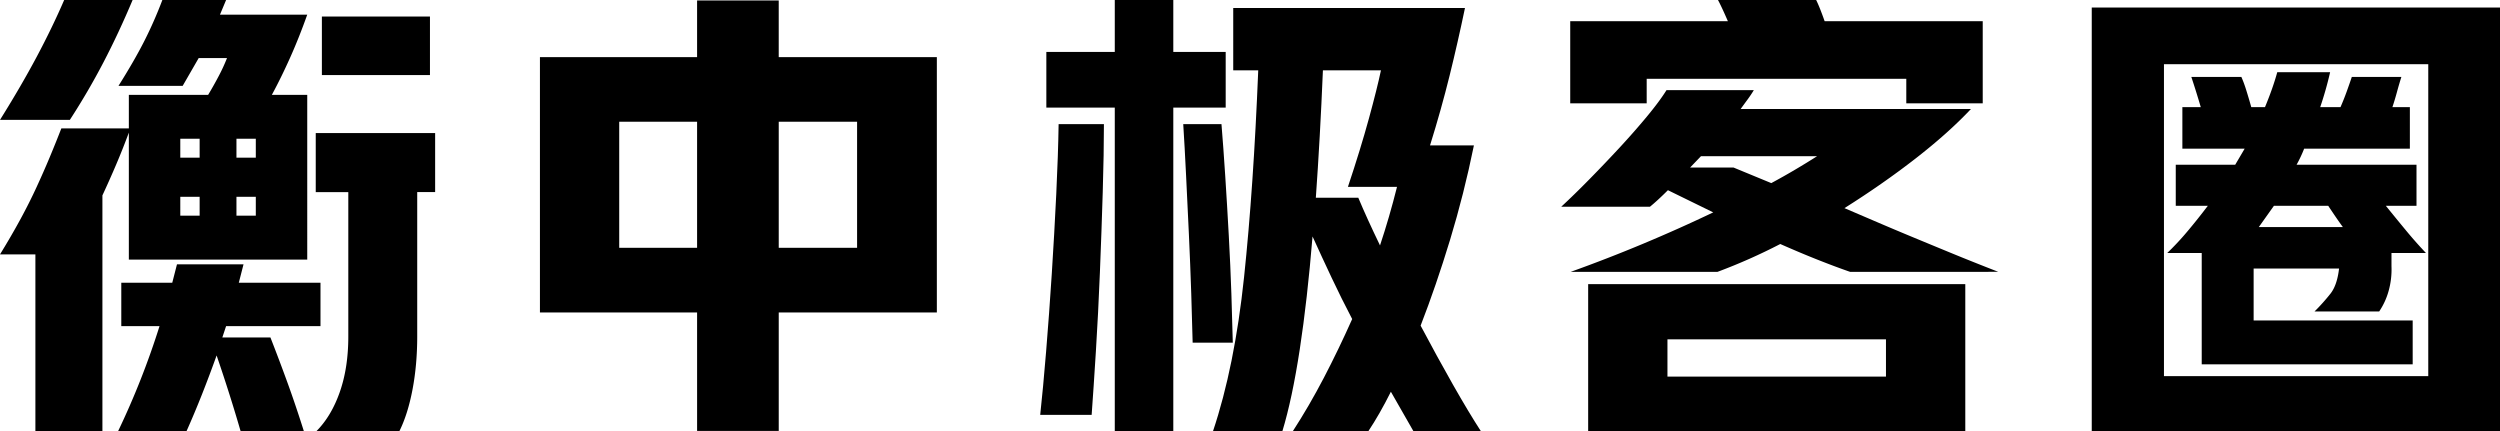 <svg id="图层_1" data-name="图层 1" xmlns="http://www.w3.org/2000/svg" viewBox="0 0 4899.72 845.45"><path d="M34.88,572.36q22.18-36.08,39.77-68.45t31.45-62.44q13.88-30,25.9-58.74t23.12-57.35H287.4V259.71H442.8q11.1-18.49,20.81-37a344.67,344.67,0,0,0,16.19-35.15H424.3l-31.45,54.57H267.05q31.44-49.95,50.87-88.34a815.19,815.19,0,0,0,35.16-80H478l-12,28.68H637.05q-15.74,44.4-33.3,83.71t-36.08,73.54h69.38V582.53H287.4V333.71q-12,32.39-25,62.9T235.6,456.73v462.5H104.25V572.36Zm0-263.63q41.61-66.6,72.14-124t53.65-111H294.8Q268,137.6,237.91,195.42T171.77,308.73Zm231.24,610.5q24-50,44.4-101.75t37-104.52H272.6v-85.1h99.9l9.25-36.08H512.17l-9.25,36.08H663V713H478q-1.86,5.55-3.7,11.1t-3.7,11.1H564.9q16.65,42.55,32.84,87t32.84,97.12h-124q-10.19-35.16-21.73-71.69t-25.44-77.23q-13.87,38.85-28.68,76.31t-30.52,72.61Zm122.11-536.5h37.92v-37H388.23Zm0,113.78h37.92v-37H388.23ZM498.3,345.73v37h37.93v-37Zm37.93,150.78v-37H498.3v37ZM654.62,919.23q29.6-29.61,46.26-77.24t16.64-108.68v-283H653.7V334.63h234V450.26H852.58v283q0,55.5-9.25,104.06t-25.91,81.86ZM877.55,106.16v114.7H665.73V106.16Z" transform="translate(-34.88 -73.78)"/><path d="M1401.1,686.13h-308V185.71h308v-111h160v111H1871V686.13H1561.12V918.31h-160ZM1248.48,559.41H1401.1v-247H1248.48Zm312.64-247v247h153.55v-247Z" transform="translate(-34.88 -73.78)"/><path d="M2073.58,886.86q5.55-50.9,11.56-124t11.1-152.17q5.07-79.08,8.79-156.32t4.62-137.36h88.8q0,56.43-2.31,133.2t-5.55,157.25Q2187.34,688,2182.72,762t-8.32,124.88Zm146.14-602.18H2085.6V175.53h134.12V73.78h114.7V175.53H2437.1V284.68H2334.42V919.23h-114.7Zm152.63,460.65q-.93-40.7-2.77-96.66T2365,533.51q-2.77-59.19-5.55-116.09t-5.55-100.36h74.93q3.67,44.4,7.39,101.75t6.94,116.55q3.24,59.21,5.09,114.23t2.77,95.74Zm388.5,96.2q-22.2,44.4-44.4,77.7h-148q32.37-50,61.05-105T2685,699.08q-21.28-40.7-40.24-80.94t-37.46-80.93q-10.18,124-25,221.07t-34.23,161h-136q42.54-126.74,61.05-302.47t27.75-405.15h-49V89.51h454.18q-13.87,66.6-30.07,132.27t-38.39,136.9h86q-19.43,95.28-46.71,185T2819.12,712q32.37,61.05,63.37,115.63t55,91.57H2805.25Zm-133.2-629.92q-5.55,133.2-13.87,249.75H2697q16.63,39.78,42.55,93.42,9.23-27.75,17.57-56.42t15.73-58.28h-96.21q25-74.93,41.17-134.12t23.58-94.35Z" transform="translate(-34.88 -73.78)"/><path d="M3660.88,606.58q-26.85-9.24-62-23.12T3524,552a1107.58,1107.58,0,0,1-123,54.57H3113.28q72.15-25.89,142.91-55.5T3392.62,490l-88.79-43.47q-20.37,20.35-35.16,32.37H3094.78q25-23.12,54.57-53.19t58.74-61.51q29.13-31.44,54.11-61.51t38.85-52.26h171.12q-5.55,9.25-12,18t-13.87,19h451.39q-44.39,47.18-108.68,97.12t-139.21,97.13l64.75,27.75q32.35,13.88,68,28.67T3859.75,570q41.63,17.13,91.58,36.54ZM3771,228.26H3262.2v48.1H3112.35v-161h309q-12-27.75-19.42-41.63h192.4q3.67,7.41,7.86,18t8.78,23.59H3920.8v161H3771Zm115.63,402.37v288.6H3147.5V630.63ZM3302.9,811.93h428.27V738.86H3302.9Zm65.68-432-21.28,22.2h85.1l74,30.52q24-12.94,46.71-26.36t43-26.36Z" transform="translate(-34.88 -73.78)"/><path d="M4934.6,88.58V919.23H4134.47V88.58ZM4276,811h518V199.58H4276Zm72.15-527.25q-4.63-15.72-9.25-30.53t-9.25-28.67h98.05a239.36,239.36,0,0,1,9.71,26.36q5.07,16.18,9.71,32.84H4474q15.72-37.92,24.05-68.45h103.6a685.18,685.18,0,0,1-19.43,68.45H4622q6.47-14.79,12-30.07t10.18-29.13h97.13q-4.65,14.81-8.79,30.06t-8.79,29.14h34.22v81.4h-207.2a255.35,255.35,0,0,1-14.8,31.45h235v80.47h-60.13q19.42,24.06,39.31,48.1t39.32,44.4h-67.53v25.9A156,156,0,0,1,4716.3,644a137.67,137.67,0,0,1-18.5,40.24H4571.08a386.51,386.51,0,0,0,31.45-35.15q12.93-16.65,16.64-49H4451.75V701.86h311.72v86H4350V569.58h-67.53a529.58,529.58,0,0,0,39.32-42.09q19.88-23.58,40.24-50.41h-62.91V396.61h116.55l18.5-31.45H4312.08v-81.4Zm113.77,235h164.66q-7.42-10.17-14.34-20.35t-14.34-21.28H4491.53Z" transform="translate(-34.88 -73.78)"/></svg>